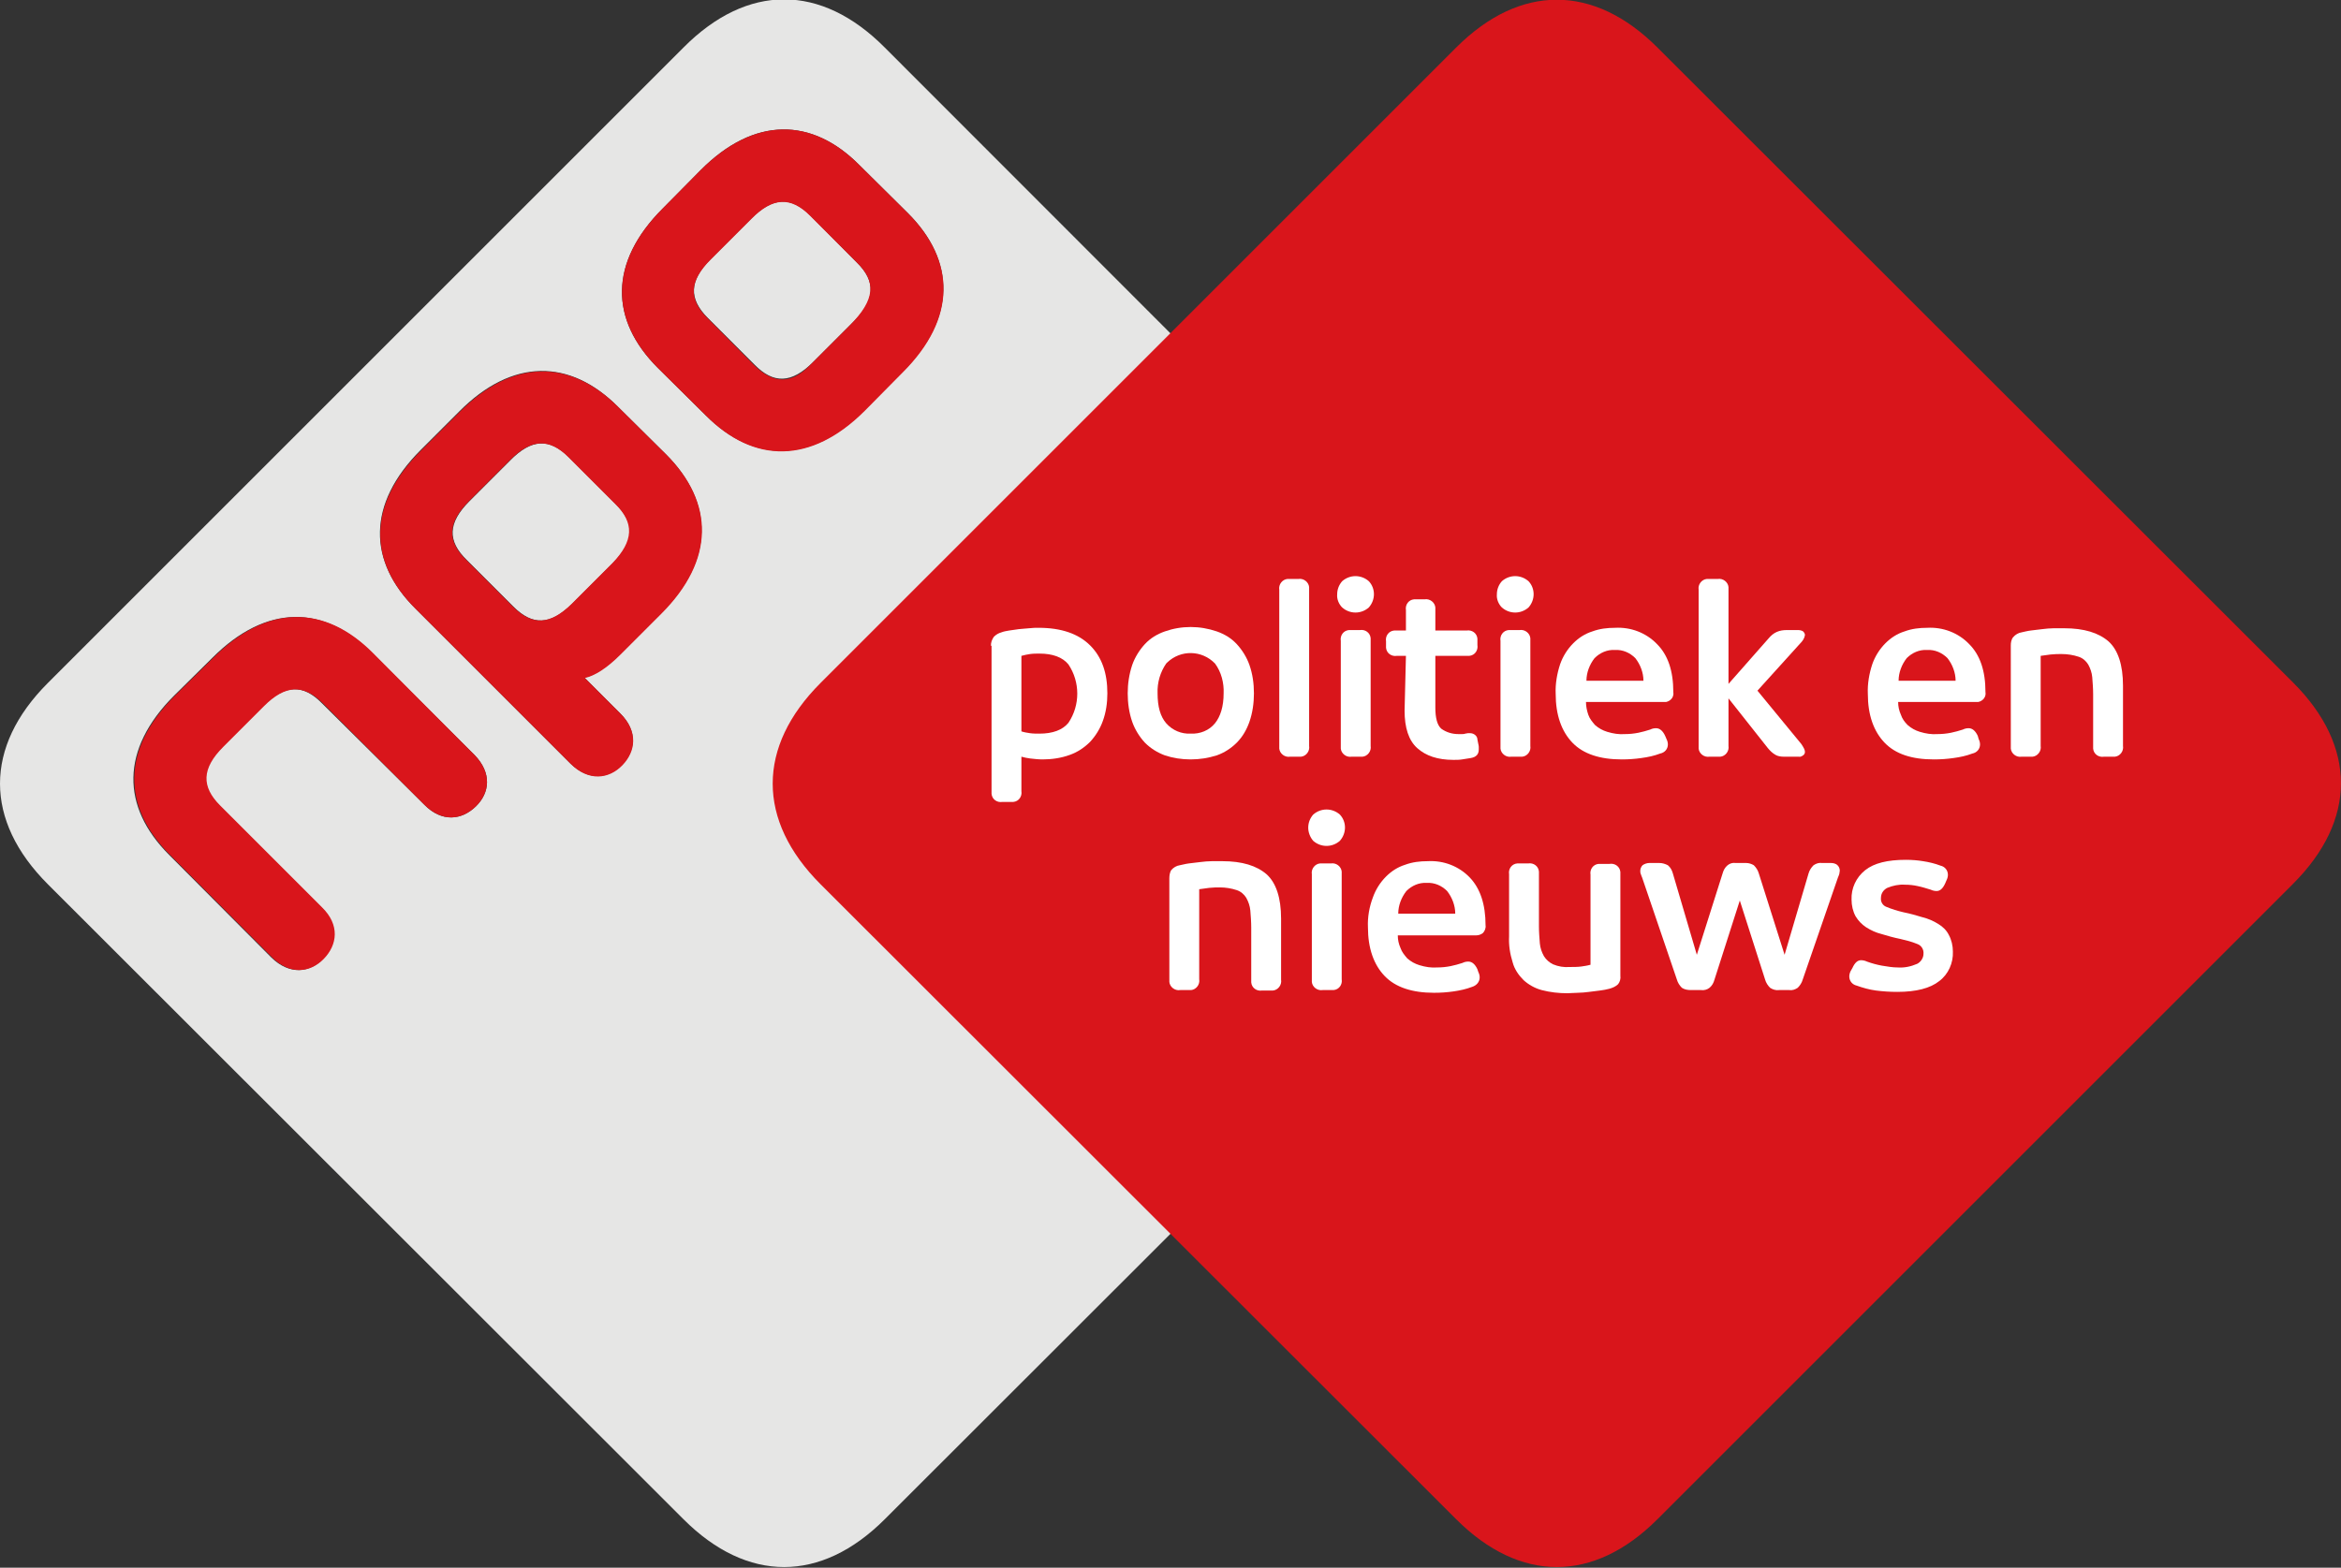 <svg width="800" height="535.9" version="1.1" viewBox="0 0 800 535.9" xml:space="preserve" xmlns="http://www.w3.org/2000/svg">
<rect x="0" y="0" width="800" height="535.9" fill="#333333" stroke="none"/>
<link rel="stylesheet" type="text/css"/>
<link rel="stylesheet" type="text/css"/>
<g transform="matrix(1.546 0 0 1.546 -.039 -.133)">
	
		<path d="m189.4 58.1c4.3 4.2 4.1 8.3-0.6 13l-9 9c-4.8 4.8-8.8 4.9-13 0.6l-10.3-10.3c-4.3-4.3-4.1-8.3 0.6-13l9-9c4.8-4.8 8.8-4.9 13-0.7zm-63.6 43.1c-4.3-4.3-8.3-4.1-13 0.7l-9 9c-4.8 4.8-4.9 8.8-0.6 13l10.3 10.3c4.3 4.3 8.2 4.1 13-0.6l9-9c4.8-4.8 4.9-8.8 0.7-13zm210.3 94.4-140.5 140.4c-14.1 14.1-30.4 14.1-44.5 0l-140.5-140.4c-14.1-14.1-14.1-30.4 0-44.5l140.5-140.5c14.1-14.2 30.4-14.2 44.5 0l140.4 140.5c14.2 14.1 14.2 30.3 0.1 44.5zm-231.2-28.6-22.7-22.6c-10.6-10.6-23.3-10.8-35.2 1.1l-8.5 8.4c-11.9 11.9-11.7 24.6-1.1 35.2l22.6 22.7c4 3.9 8.4 3.4 11.4 0.3s3.6-7.4-0.4-11.4l-22.5-22.5c-4.3-4.3-4.1-8.3 0.7-13l9-9c4.8-4.8 8.8-4.9 13-0.6l22.6 22.4c3.9 4 8.3 3.4 11.4 0.4s3.6-7.4-0.3-11.4zm42.4-66.4-10.7-10.6c-10.6-10.6-23.3-10.8-35.1 1.1l-8.5 8.5c-11.9 11.9-11.7 24.6-1.1 35.1l34.2 34.2c4 3.9 8.4 3.4 11.4 0.3s3.6-7.4-0.4-11.4l-7.9-7.9c2.1-0.4 4.8-2.1 7.9-5.2l9-9c11.9-11.8 11.7-24.5 1.2-35.1zm53.4-53.4-10.7-10.6c-10.5-10.6-23.3-10.8-35.1 1.1l-8.4 8.5c-11.9 11.9-11.7 24.6-1.1 35.2l10.6 10.5c10.6 10.6 23.3 10.8 35.1-1.1l8.4-8.5c11.9-11.8 11.8-24.5 1.2-35.1z" fill="#e6e6e5"/>
	
	
		<path d="m104.9 167c3.9 4 3.4 8.4 0.3 11.4s-7.4 3.6-11.4-0.4l-22.4-22.4c-4.3-4.3-8.3-4.1-13 0.6l-9 9c-4.8 4.8-4.9 8.8-0.7 13l22.5 22.5c4 3.9 3.4 8.3 0.4 11.4s-7.5 3.6-11.4-0.3l-22.6-22.7c-10.6-10.6-10.8-23.3 1.1-35.2l8.5-8.4c11.9-11.9 24.6-11.7 35.2-1.1zm95.8-119.8c10.6 10.6 10.8 23.3-1.1 35.2l-8.4 8.5c-11.9 11.9-24.6 11.7-35.1 1.1l-10.7-10.6c-10.6-10.6-10.8-23.3 1.1-35.2l8.4-8.5c11.9-11.9 24.6-11.7 35.1-1.1zm-11.3 10.9-10.3-10.3c-4.3-4.3-8.3-4.1-13 0.7l-9 9c-4.8 4.8-4.9 8.8-0.6 13l10.2 10.3c4.3 4.3 8.3 4.1 12.1 0.3l9-9c5.8-5.8 5.9-9.8 1.6-14m-42.1 42.5c10.6 10.6 10.8 23.3-1.1 35.2l-9 9c-3.1 3.1-5.7 4.7-7.9 5.2l7.9 7.9c3.9 3.9 3.4 8.3 0.4 11.4s-7.5 3.6-11.4-0.3l-34.2-34.2c-10.7-10.5-10.8-23.2 1.1-35.1l8.5-8.5c11.8-11.9 24.5-11.7 35.1-1.1zm-11.3 10.9-10.3-10.3c-4.3-4.3-8.3-4.1-13 0.7l-9 9c-4.8 4.8-4.9 8.8-0.6 13l10.3 10.3c4.3 4.3 8.2 4.1 13-0.6l9-9c4.7-4.9 4.9-8.9 0.6-13.1" fill="#d9151b"/>
	
	
		<path d="m181.4 151.1c-14.1 14.1-14.1 30.4 0 44.5l140.5 140.4c14.1 14.1 30.4 14.1 44.5 0l140.5-140.5c14.1-14.1 14.1-30.4 0-44.5l-140.5-140.4c-14.1-14.1-30.4-14.1-44.5 0z" fill="#d9151b"/>
	
	<g fill="#fff">
		<path d="m219.1 142.9c-0.1-0.7 0.2-1.4 0.6-2 0.5-0.5 1-0.8 1.7-1 0.5-0.2 1.1-0.3 1.7-0.4 0.7-0.1 1.4-0.2 2.1-0.3s1.5-0.1 2.3-0.2 1.5-0.1 2.1-0.1c5 0 8.8 1.3 11.4 3.9s3.8 6.1 3.8 10.6c0 2.1-0.3 4.2-1 6.1-0.6 1.7-1.6 3.3-2.8 4.6-1.3 1.3-2.8 2.3-4.5 2.9-1.9 0.7-4 1-6 1-0.9 0-1.8-0.1-2.7-0.2-0.7-0.1-1.3-0.2-2-0.4v7.6c0.2 1.2-0.6 2.3-1.8 2.4h-2.4c-1.2 0.2-2.3-0.6-2.4-1.8v-32.7zm6.7 18.9c0.6 0.2 1.2 0.3 1.9 0.4s1.4 0.1 2.1 0.1c2.9 0 5.1-0.8 6.4-2.4 2.6-3.9 2.6-9 0-12.9-1.3-1.6-3.5-2.4-6.4-2.4-0.7 0-1.4 0-2.1 0.1-0.6 0.1-1.2 0.2-1.9 0.4z"/>
		<path d="m263.2 168c-2 0-3.9-0.3-5.7-0.9-1.6-0.6-3.1-1.5-4.4-2.8-1.2-1.3-2.2-2.9-2.8-4.6-0.7-2-1-4.2-1-6.3s0.3-4.2 1-6.3c0.6-1.7 1.6-3.3 2.8-4.6s2.7-2.2 4.4-2.8c3.7-1.3 7.7-1.3 11.5 0 1.7 0.6 3.2 1.5 4.4 2.8s2.2 2.9 2.8 4.6c0.7 2 1 4.1 1 6.3 0 2.1-0.3 4.3-1 6.3-0.6 1.7-1.5 3.3-2.8 4.6-1.2 1.2-2.7 2.2-4.4 2.8-1.9 0.6-3.8 0.9-5.8 0.9zm0-5.7c2.1 0.1 4.1-0.7 5.4-2.3 1.2-1.5 1.9-3.7 1.9-6.6 0.1-2.3-0.5-4.7-1.9-6.6-2.9-3-7.6-3.1-10.6-0.2l-0.2 0.2c-1.3 1.9-2 4.2-1.9 6.6 0 2.9 0.6 5.1 1.9 6.6 1.4 1.6 3.4 2.4 5.4 2.3z"/>
		<path d="m282.8 130.5c-0.2-1.2 0.7-2.3 1.8-2.4h2.4c1.2-0.2 2.3 0.7 2.4 1.8v35.1c0.2 1.2-0.7 2.3-1.8 2.4h-2.4c-1.2 0.2-2.3-0.7-2.4-1.8v-0.6z"/>
		<path d="m295.6 131.5c0-1.1 0.4-2.1 1.1-2.9 1.7-1.5 4.2-1.5 5.9 0 1.5 1.6 1.5 4.1 0 5.8-1.7 1.5-4.2 1.5-5.9 0-0.7-0.7-1.2-1.8-1.1-2.9zm0.8 10.3c-0.2-1.2 0.6-2.3 1.8-2.4h2.4c1.2-0.2 2.3 0.6 2.4 1.8v23.8c0.2 1.2-0.7 2.3-1.8 2.4h-2.4c-1.2 0.2-2.3-0.7-2.4-1.8v-0.6z"/>
		<path d="m310.8 145.1h-2c-1.2 0.2-2.3-0.6-2.4-1.8v-1.4c-0.2-1.2 0.6-2.3 1.8-2.4h2.6v-4.5c-0.2-1.2 0.6-2.3 1.8-2.4h2.3c1.2-0.2 2.3 0.7 2.4 1.8v5.1h6.9c1.2-0.2 2.3 0.6 2.4 1.8v1.4c0.2 1.2-0.6 2.3-1.8 2.4h-7.5v11.4c0 2.3 0.4 3.9 1.3 4.7 1.1 0.8 2.4 1.2 3.8 1.2h0.8c0.2 0 0.5 0 0.7-0.1 0.2 0 0.4-0.1 0.6-0.1h0.5c0.8 0 1.6 0.6 1.6 1.4l0.2 1c0 0.1 0.1 0.3 0.1 0.6v0.6c0 1.1-0.6 1.7-1.8 1.9-0.6 0.1-1.2 0.2-1.9 0.3-0.6 0.1-1.2 0.1-1.9 0.1-3.5 0-6.1-0.9-8-2.6s-2.8-4.5-2.8-8.3z"/>
		<path d="m330.9 131.5c0-1.1 0.4-2.1 1.1-2.9 1.7-1.5 4.2-1.5 5.9 0 1.5 1.6 1.5 4.1 0 5.8-1.7 1.5-4.2 1.5-5.9 0-0.7-0.7-1.2-1.8-1.1-2.9zm0.8 10.3c-0.2-1.2 0.6-2.3 1.8-2.4h2.4c1.2-0.2 2.3 0.7 2.4 1.8v23.8c0.2 1.2-0.7 2.3-1.8 2.4h-2.4c-1.2 0.2-2.3-0.7-2.4-1.8v-0.6z"/>
		<path d="m368.4 163.5c0.2 0.4 0.3 0.8 0.3 1.2 0 1-0.7 1.8-1.7 2-1.3 0.5-2.7 0.8-4.2 1-1.4 0.2-2.8 0.3-4.3 0.3-4.8 0-8.5-1.2-10.9-3.7s-3.7-6.1-3.7-10.8c-0.1-2.2 0.3-4.5 1-6.6 0.6-1.7 1.6-3.3 2.9-4.6 1.2-1.2 2.6-2.1 4.2-2.6 1.6-0.6 3.3-0.8 5-0.8 3.5-0.2 6.9 1.1 9.3 3.6 2.4 2.4 3.6 5.9 3.6 10.6 0.2 1.1-0.6 2-1.6 2.2h-17.7c0 1 0.2 1.9 0.5 2.8s0.9 1.6 1.5 2.3c0.8 0.7 1.7 1.2 2.7 1.5 1.3 0.4 2.6 0.6 3.9 0.5 1 0 2-0.1 3-0.3 0.9-0.2 1.7-0.4 2.6-0.7 0.4-0.2 0.8-0.3 1.3-0.3 0.8 0 1.5 0.6 2 1.7zm-5.1-12.9c0-1.8-0.7-3.6-1.8-5-1.2-1.2-2.8-1.9-4.5-1.8-1.7-0.1-3.3 0.6-4.5 1.8-1.1 1.4-1.8 3.2-1.8 5z"/>
		<path d="m375.5 130.5c-0.2-1.2 0.7-2.3 1.8-2.4h2.4c1.2-0.2 2.3 0.7 2.4 1.8v21.4l8.9-10.1c0.5-0.6 1.1-1.1 1.8-1.4s1.4-0.4 2.2-0.4h2.5c0.4 0 0.8 0.1 1.1 0.3 0.2 0.2 0.4 0.5 0.4 0.8-0.1 0.7-0.5 1.3-1 1.8l-9.5 10.5 9.7 11.8c0.2 0.3 0.4 0.6 0.6 1 0.1 0.2 0.2 0.5 0.2 0.7 0 0.3-0.1 0.6-0.4 0.8s-0.6 0.4-1 0.3h-3.3c-0.6 0-1.3-0.1-1.8-0.4-0.7-0.4-1.2-0.9-1.7-1.5l-8.7-11v10.5c0.2 1.2-0.7 2.3-1.8 2.4h-2.4c-1.2 0.2-2.3-0.7-2.4-1.8v-0.6z"/>
		<path d="m437.4 163.5c0.2 0.4 0.3 0.8 0.3 1.2 0 1-0.7 1.8-1.7 2-1.3 0.5-2.7 0.8-4.2 1-1.4 0.2-2.8 0.3-4.3 0.3-4.9 0-8.5-1.2-10.9-3.7s-3.7-6.1-3.7-10.8c-0.1-2.2 0.3-4.5 1-6.6 0.6-1.7 1.6-3.3 2.9-4.6 1.2-1.2 2.6-2.1 4.2-2.6 1.6-0.6 3.3-0.8 5-0.8 3.5-0.2 6.9 1.1 9.3 3.6 2.4 2.4 3.6 5.9 3.6 10.6 0.2 1.1-0.6 2-1.6 2.2h-17.7c0 1 0.2 1.9 0.6 2.8 0.3 0.9 0.8 1.6 1.5 2.3 0.8 0.7 1.7 1.2 2.7 1.5 1.3 0.4 2.6 0.6 3.9 0.5 1 0 2-0.1 3-0.3 0.9-0.2 1.7-0.4 2.6-0.7 0.4-0.2 0.8-0.3 1.3-0.3 0.8 0 1.5 0.6 2 1.7zm-5.1-12.9c0-1.8-0.7-3.6-1.8-5-1.2-1.2-2.8-1.9-4.5-1.8-1.7-0.1-3.3 0.6-4.5 1.8-1.1 1.4-1.8 3.2-1.8 5z"/>
		<path d="m444.5 142.8c0-0.6 0.1-1.3 0.5-1.8 0.5-0.6 1.2-1 1.9-1.1 0.5-0.1 1.2-0.3 2-0.4s1.7-0.2 2.5-0.3 1.8-0.2 2.6-0.2h2.3c4.4 0 7.6 1 9.8 2.9 2.1 1.9 3.2 5.2 3.2 9.8v13.3c0.2 1.2-0.7 2.3-1.8 2.4h-2.4c-1.2 0.2-2.3-0.6-2.4-1.8v-12c0-1.3-0.1-2.5-0.2-3.8-0.1-1-0.4-1.9-0.9-2.8-0.5-0.8-1.2-1.4-2.1-1.7-1.2-0.4-2.5-0.6-3.8-0.6-0.7 0-1.5 0-2.4 0.1-0.7 0.1-1.5 0.2-2.2 0.3v19.9c0.2 1.2-0.7 2.3-1.8 2.4h-2.4c-1.2 0.2-2.3-0.7-2.4-1.8v-0.6z"/>
		<path d="m258.5 194.3c0-0.6 0.1-1.3 0.4-1.8 0.5-0.6 1.2-1 1.9-1.1 0.6-0.1 1.2-0.3 2-0.4s1.7-0.2 2.5-0.3 1.8-0.2 2.6-0.2h2.3c4.4 0 7.6 1 9.8 2.9 2.1 1.9 3.2 5.2 3.2 9.8v13.5c0.2 1.2-0.7 2.3-1.8 2.4h-2.4c-1.2 0.2-2.3-0.6-2.4-1.8v-12.1c0-1.3-0.1-2.5-0.2-3.8-0.1-1-0.4-1.9-0.9-2.8-0.5-0.8-1.2-1.4-2.1-1.7-1.2-0.4-2.5-0.6-3.7-0.6-0.7 0-1.5 0-2.4 0.1-0.7 0.1-1.4 0.2-2.2 0.3v19.9c0.2 1.2-0.7 2.3-1.8 2.4h-2.4c-1.2 0.2-2.3-0.7-2.4-1.8v-0.6z"/>
		<path d="m289.2 183.1c0-1.1 0.4-2.1 1.1-2.9 1.7-1.5 4.2-1.5 5.9 0 1.5 1.6 1.5 4.1 0 5.8-1.7 1.5-4.2 1.5-5.9 0-0.7-0.8-1.1-1.9-1.1-2.9zm0.8 10.3c-0.2-1.2 0.7-2.3 1.8-2.4h2.4c1.2-0.2 2.3 0.7 2.4 1.8v23.8c0.2 1.2-0.6 2.3-1.8 2.4h-2.4c-1.2 0.2-2.3-0.7-2.4-1.8v-0.6z"/>
		<path d="m326.8 215c0.2 0.4 0.3 0.8 0.3 1.2 0 1-0.7 1.8-1.7 2.1-1.3 0.5-2.7 0.8-4.1 1s-2.8 0.3-4.3 0.3c-4.8 0-8.5-1.2-10.9-3.7s-3.7-6.1-3.7-10.8c-0.1-2.2 0.3-4.5 1.1-6.6 0.6-1.7 1.6-3.3 2.9-4.6 1.2-1.2 2.6-2.1 4.2-2.6 1.6-0.6 3.3-0.8 5-0.8 3.5-0.2 6.9 1.1 9.3 3.6 2.3 2.4 3.5 5.9 3.5 10.6 0.1 0.6-0.2 1.3-0.6 1.7-0.4 0.3-0.9 0.5-1.4 0.5h-17.4c0 1 0.2 1.9 0.6 2.8 0.3 0.9 0.9 1.6 1.5 2.3 0.8 0.7 1.7 1.2 2.7 1.5 1.3 0.4 2.6 0.6 3.9 0.5 1 0 2-0.1 3-0.3 0.9-0.2 1.7-0.4 2.6-0.7 0.4-0.2 0.8-0.3 1.3-0.3 0.8 0 1.5 0.6 2 1.7zm-5.1-12.9c0-1.8-0.7-3.6-1.8-5-1.2-1.2-2.8-1.9-4.5-1.8-1.7-0.1-3.3 0.6-4.5 1.8-1.1 1.4-1.8 3.2-1.8 5z"/>
		<path d="m333.6 193.4c-0.2-1.2 0.6-2.3 1.8-2.4h2.4c1.2-0.2 2.3 0.6 2.4 1.8v12.1c0 1.3 0.1 2.5 0.2 3.8 0.1 1 0.4 1.9 0.9 2.8 0.5 0.8 1.2 1.4 2 1.8 1.2 0.5 2.4 0.7 3.7 0.6 0.8 0 1.7 0 2.5-0.1 0.7-0.1 1.4-0.2 2.1-0.4v-19.9c-0.2-1.2 0.6-2.3 1.8-2.4h2.4c1.2-0.2 2.3 0.6 2.4 1.8v22.9c0.1 0.7-0.1 1.4-0.5 1.9-0.5 0.5-1.2 0.8-1.9 1s-1.4 0.3-2.1 0.4l-2.4 0.3c-0.8 0.1-1.7 0.2-2.5 0.2s-1.6 0.1-2.3 0.1c-1.9 0-3.8-0.2-5.7-0.7-1.5-0.4-2.9-1.2-4-2.2-1.1-1.1-2-2.4-2.4-3.9-0.6-1.9-0.9-3.8-0.8-5.8z"/>
		<path d="m363 194.1c-0.1-0.2-0.2-0.5-0.3-0.8-0.1-0.2-0.1-0.5-0.1-0.7 0-0.4 0.2-0.9 0.5-1.2 0.4-0.3 1-0.5 1.5-0.5h2.2c0.7 0 1.3 0.2 1.9 0.5 0.6 0.5 0.9 1.1 1.1 1.8l5.3 18 5.7-18c0.2-0.7 0.5-1.3 1.1-1.8 0.5-0.4 1.1-0.6 1.8-0.5h2.3c0.6 0 1.2 0.2 1.7 0.5 0.5 0.5 0.9 1.1 1.1 1.8l5.7 18 5.3-18c0.2-0.7 0.6-1.3 1.1-1.8 0.6-0.4 1.2-0.6 1.9-0.5h1.9c0.5 0 1.1 0.1 1.5 0.5 0.3 0.3 0.5 0.7 0.5 1.2 0 0.2-0.1 0.5-0.1 0.7-0.1 0.3-0.2 0.6-0.3 0.8l-7.8 22.6c-0.2 0.7-0.6 1.3-1.1 1.8-0.6 0.4-1.2 0.6-1.9 0.5h-2.2c-0.7 0.1-1.4-0.1-2-0.5-0.5-0.5-0.9-1.1-1.1-1.8l-5.6-17.5-5.6 17.5c-0.2 0.7-0.5 1.3-1.1 1.8-0.5 0.4-1.2 0.6-1.9 0.5h-2.2c-0.7 0-1.4-0.1-2-0.5-0.5-0.5-0.9-1.1-1.1-1.8z"/>
		<path d="m409.5 214.1c0.5-1.1 1.1-1.7 1.9-1.7 0.4 0 0.9 0.1 1.3 0.3 1.1 0.4 2.2 0.7 3.3 0.9 1.2 0.2 2.4 0.4 3.5 0.4 1.5 0.1 2.9-0.2 4.3-0.8 0.8-0.4 1.4-1.3 1.4-2.2 0.1-1-0.5-1.9-1.4-2.2-1.2-0.5-2.4-0.8-3.7-1.1-1.5-0.3-2.9-0.7-4.2-1.1-1.2-0.3-2.3-0.8-3.4-1.5-0.9-0.6-1.7-1.4-2.3-2.4-0.6-1.1-0.9-2.4-0.9-3.7-0.1-2.5 1-4.9 3-6.5s5-2.3 9-2.3c1.3 0 2.6 0.1 3.8 0.3 1.3 0.2 2.6 0.5 3.9 1 0.9 0.2 1.6 1 1.6 2 0 0.4-0.1 0.8-0.3 1.2l-0.3 0.7c-0.5 1.1-1.1 1.7-1.9 1.7-0.4 0-0.9-0.1-1.3-0.3-1-0.3-1.9-0.6-2.9-0.8-0.9-0.2-1.8-0.3-2.8-0.3-1.3-0.1-2.7 0.2-3.9 0.7-0.8 0.4-1.4 1.2-1.4 2.2-0.1 0.9 0.4 1.7 1.2 2 1.2 0.5 2.5 0.9 3.8 1.2 1.5 0.3 2.9 0.7 4.2 1.1 1.2 0.3 2.4 0.8 3.5 1.5 1 0.6 1.8 1.4 2.3 2.4 0.6 1.1 0.9 2.4 0.9 3.7 0.1 2.5-1 5-3 6.5-2 1.6-5.1 2.4-9.3 2.4-1.6 0-3.1-0.1-4.7-0.3-1.5-0.2-2.9-0.6-4.3-1.1-0.9-0.2-1.6-1-1.6-2 0-0.4 0.1-0.8 0.3-1.2z"/>
	</g>
</g>
</svg>

